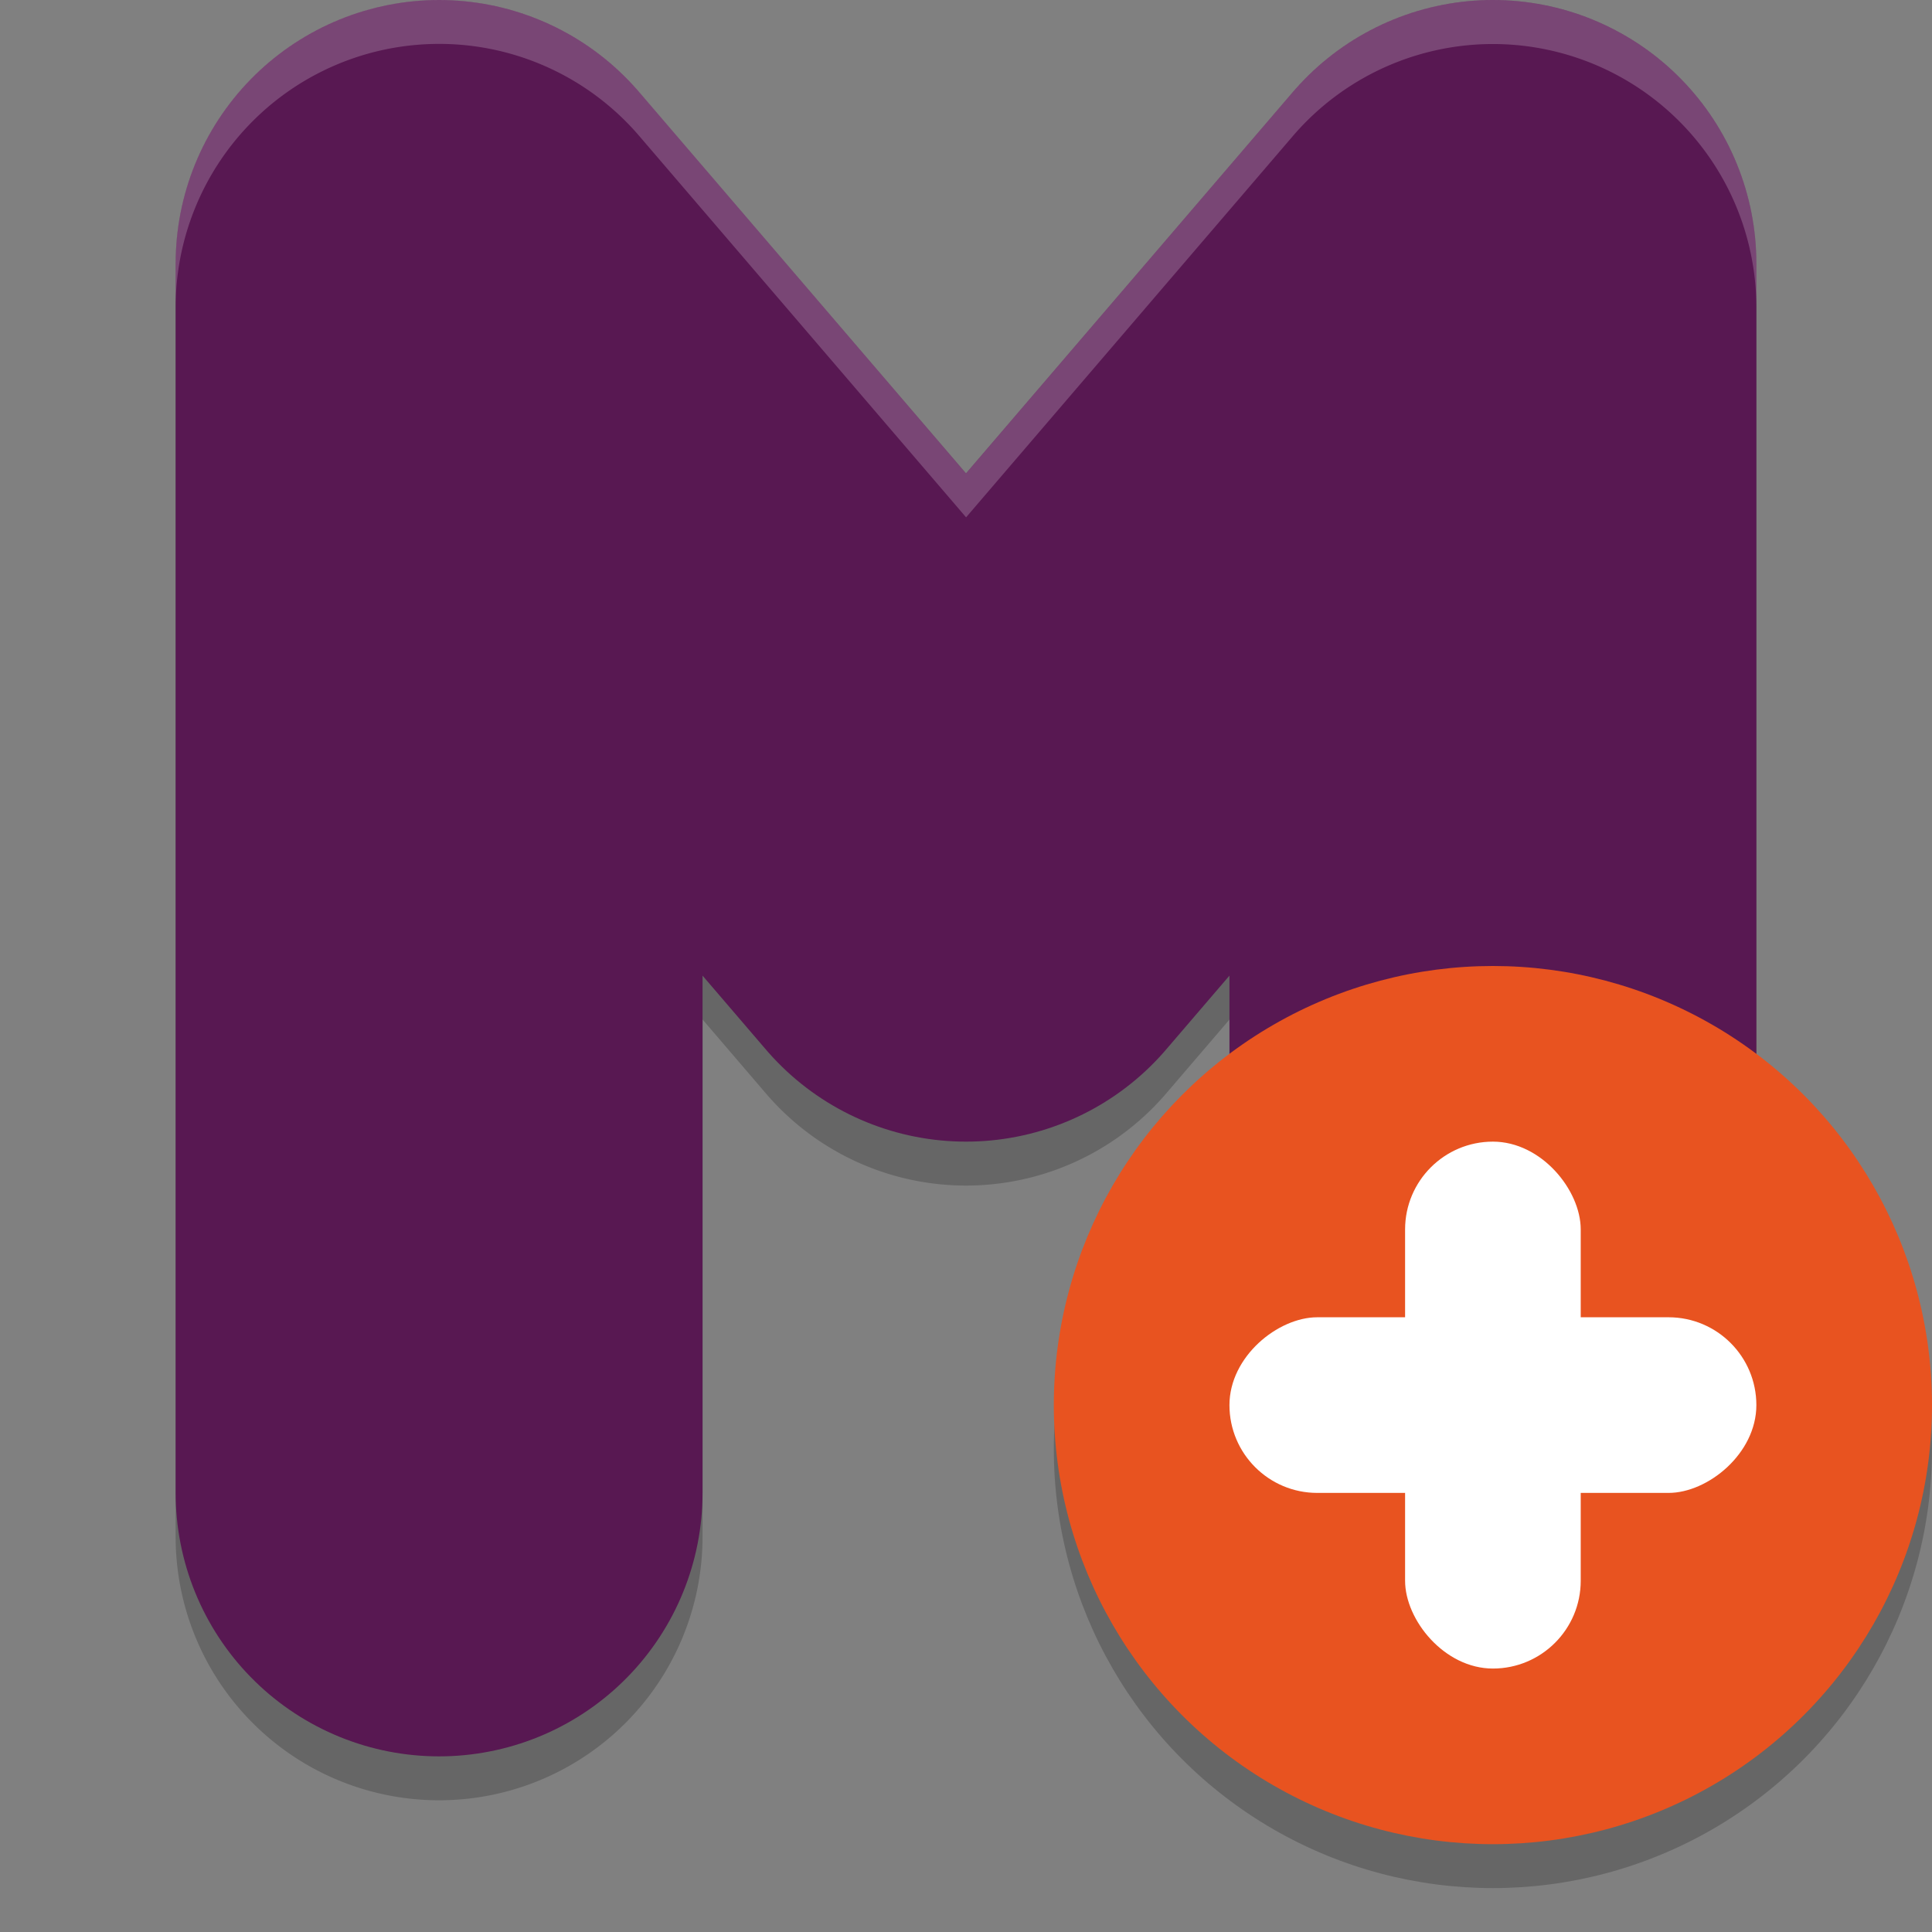 <svg xmlns="http://www.w3.org/2000/svg" width="22" height="22" version="1">
 <rect width="100%" height="100%" fill="#808080" stroke="none"/>
 <path style="opacity:0.2;fill-rule:evenodd" d="M 4.887,0.502 A 3,3 0 0 0 2,3.5 l 0,14 a 3,3 0 1 0 6,0 l 0,-5.891 0.723,0.844 a 3,3 0 0 0 4.555,0 l 0.723,-0.844 0,5.891 a 3,3 0 1 0 6,0 l 0,-14 A 3,3 0 0 0 14.723,1.547 L 11,5.891 7.278,1.547 A 3,3 0 0 0 4.887,0.502 Z"/>
 <path style="fill:none;stroke:#581852;stroke-width:6;stroke-linecap:round;stroke-linejoin:round" d="m 5,17 0,-14 6,7 6,-7 0,14"/>
 <circle style="opacity:0.2" cx="17" cy="16.5" r="5"/>
 <circle style="fill:#e85320" cx="17" cy="16" r="5"/>
 <rect style="fill:#ffffff" width="2" height="6" x="16" y="13" rx="1" ry="1"/>
 <rect style="fill:#ffffff" width="2" height="6" x="15" y="-20" rx="1" ry="1" transform="matrix(0,1,-1,0,0,0)"/>
 <path style="opacity:0.2;fill:#ffffff;fill-rule:evenodd" d="M 4.887,0.002 A 3,3 0 0 0 2,3 l 0,0.5 A 3,3 0 0 1 4.887,0.502 3,3 0 0 1 7.278,1.547 l 3.723,4.344 3.723,-4.344 A 3,3 0 0 1 20,3.5 l 0,-0.5 A 3,3 0 0 0 14.723,1.047 L 11,5.391 7.278,1.047 A 3,3 0 0 0 4.887,0.002 Z"/>
</svg>
